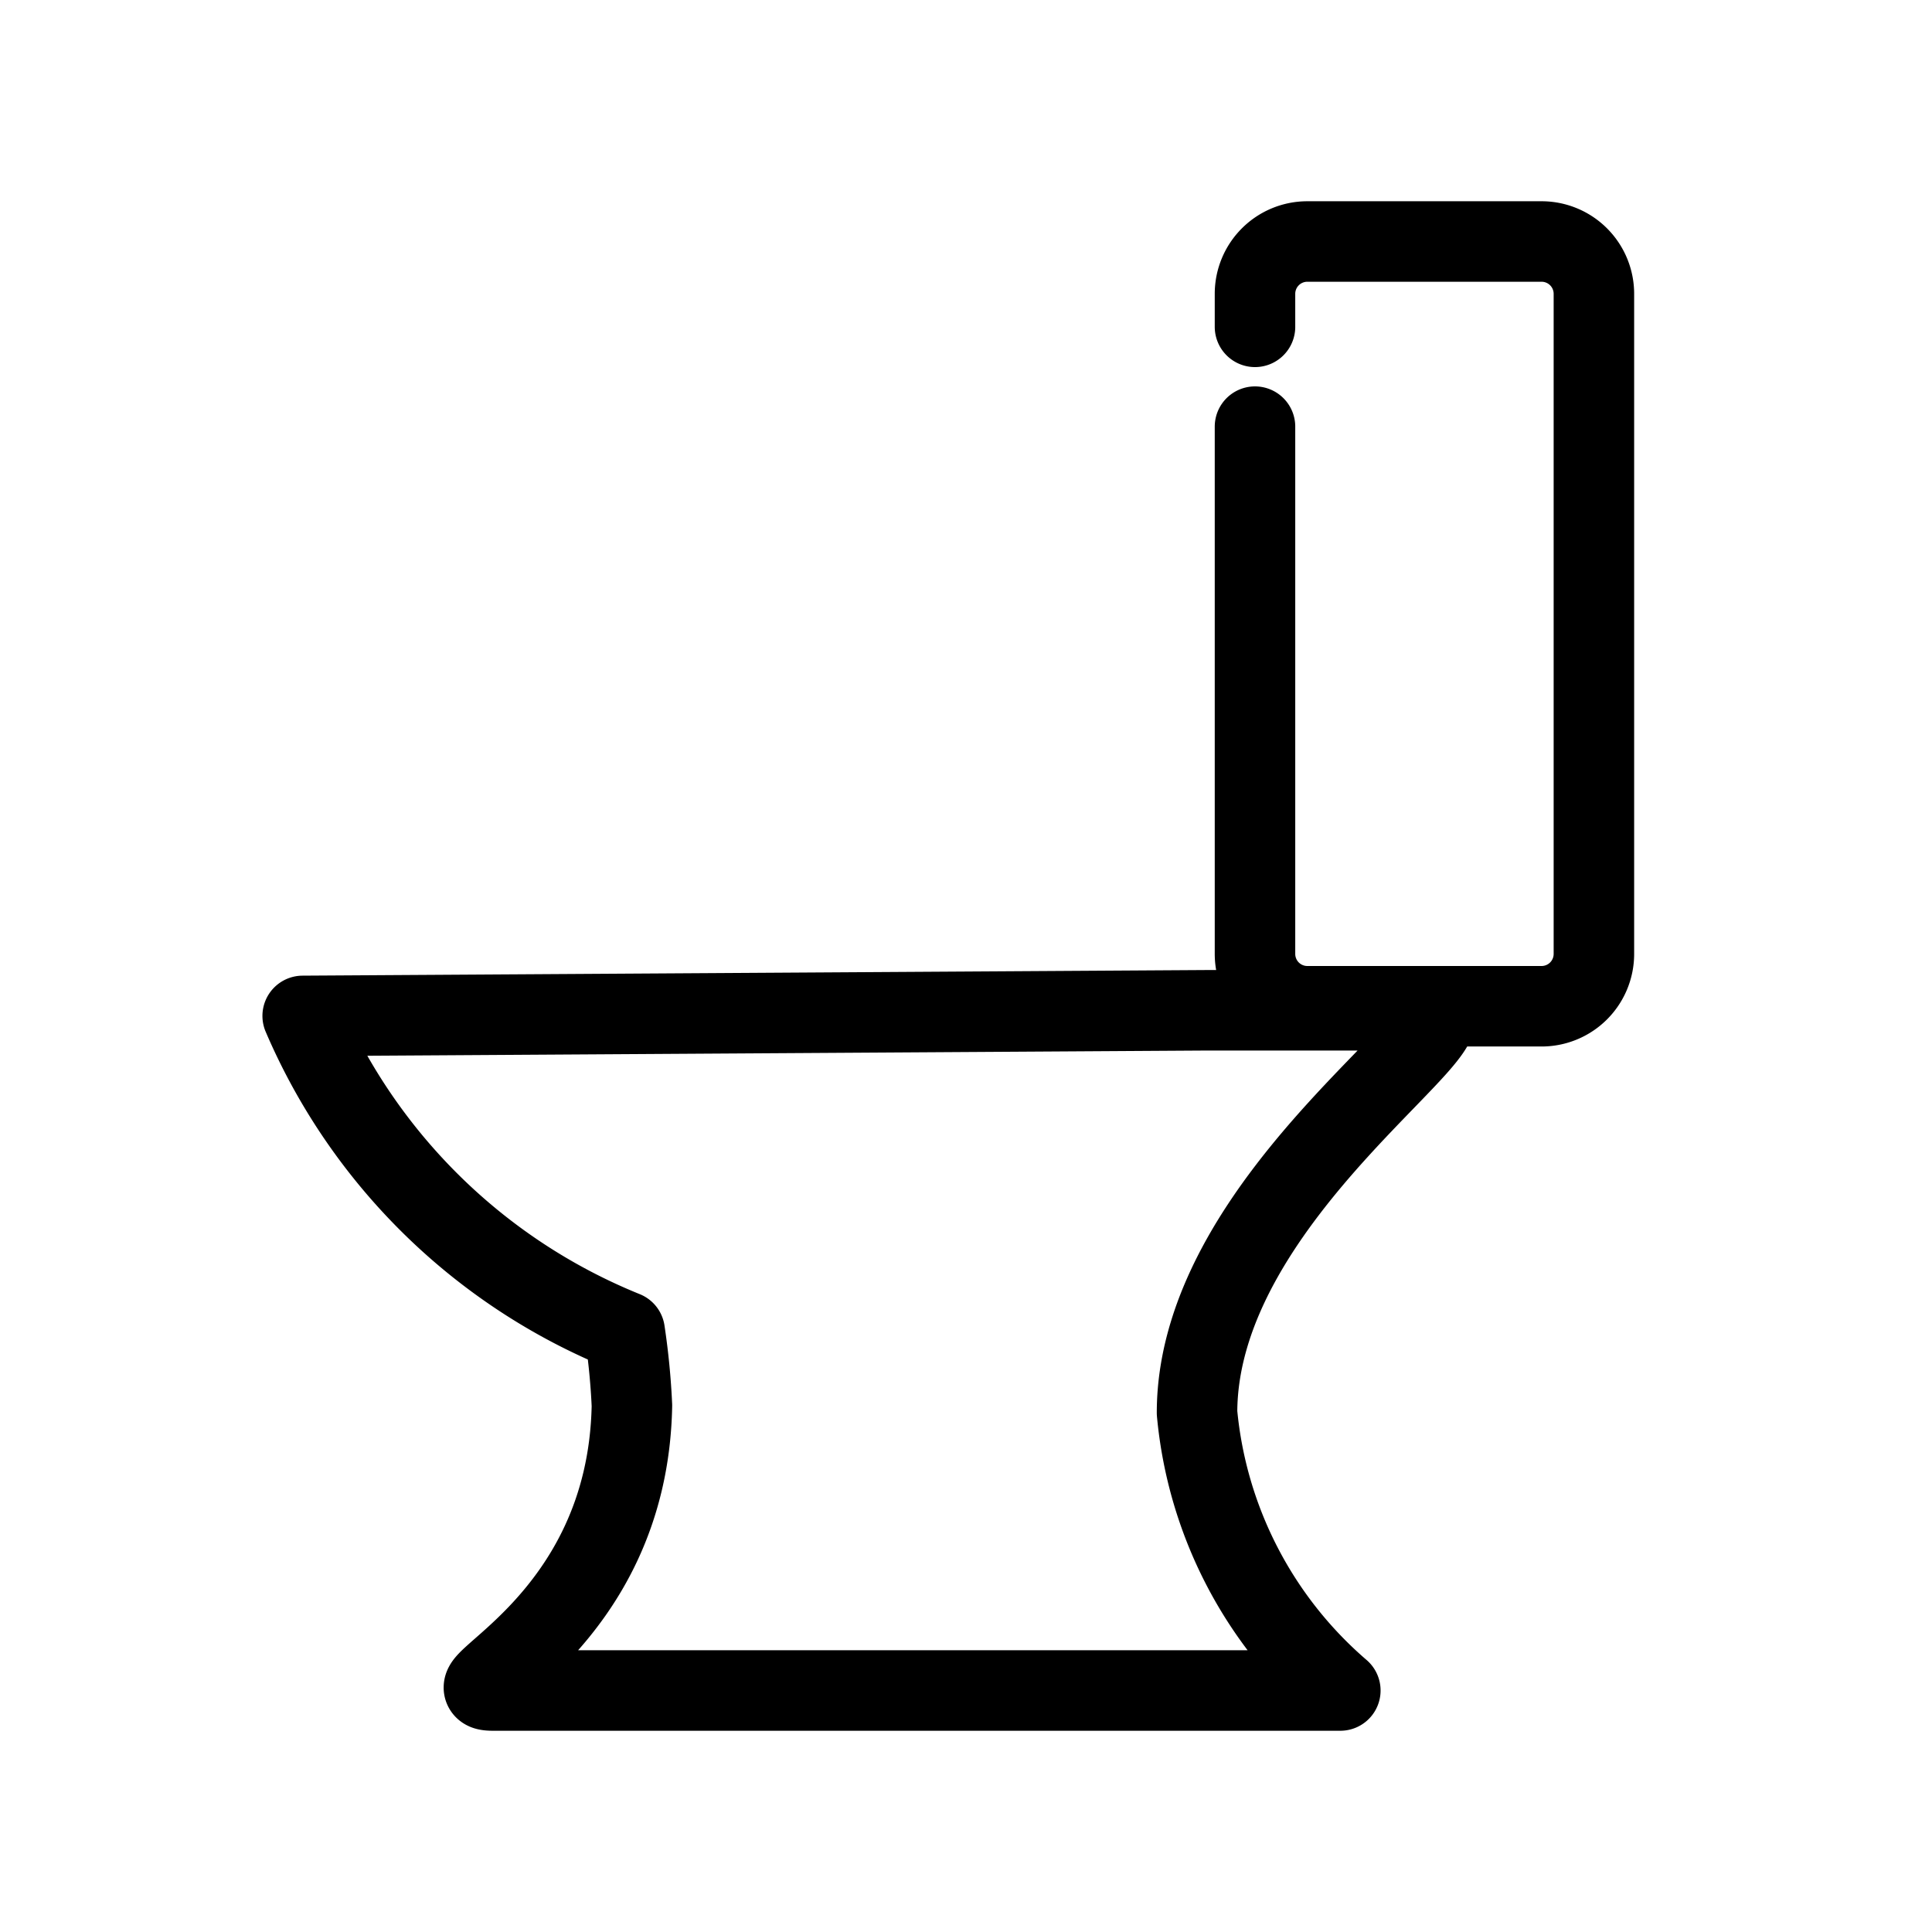 <svg id="Layer_1" data-name="Layer 1" xmlns="http://www.w3.org/2000/svg" viewBox="0 0 24 24"><defs><style>.cls-1{fill:none;stroke:#000;stroke-linecap:round;stroke-linejoin:round;}</style></defs><g id="layer1"><g id="g4681"><path id="rect5659-6-9" class="cls-1" d="M3.76,12.62a7.35,7.35,0,0,0,4,3.92,8.85,8.85,0,0,1,.09.92C7.8,20.19,5.49,21,6.12,21H16.65a5.18,5.18,0,0,1-1.78-3.45c0-2.74,3.7-4.94,2.83-5H15Z"/><path id="rect5659-4-6" class="cls-1" d="M15.59,4.06V3.65A.65.65,0,0,1,16.24,3h2.91a.65.65,0,0,1,.65.65v8.2a.65.65,0,0,1-.65.65H16.24a.65.65,0,0,1-.65-.65V5.3"/></g></g></svg>
